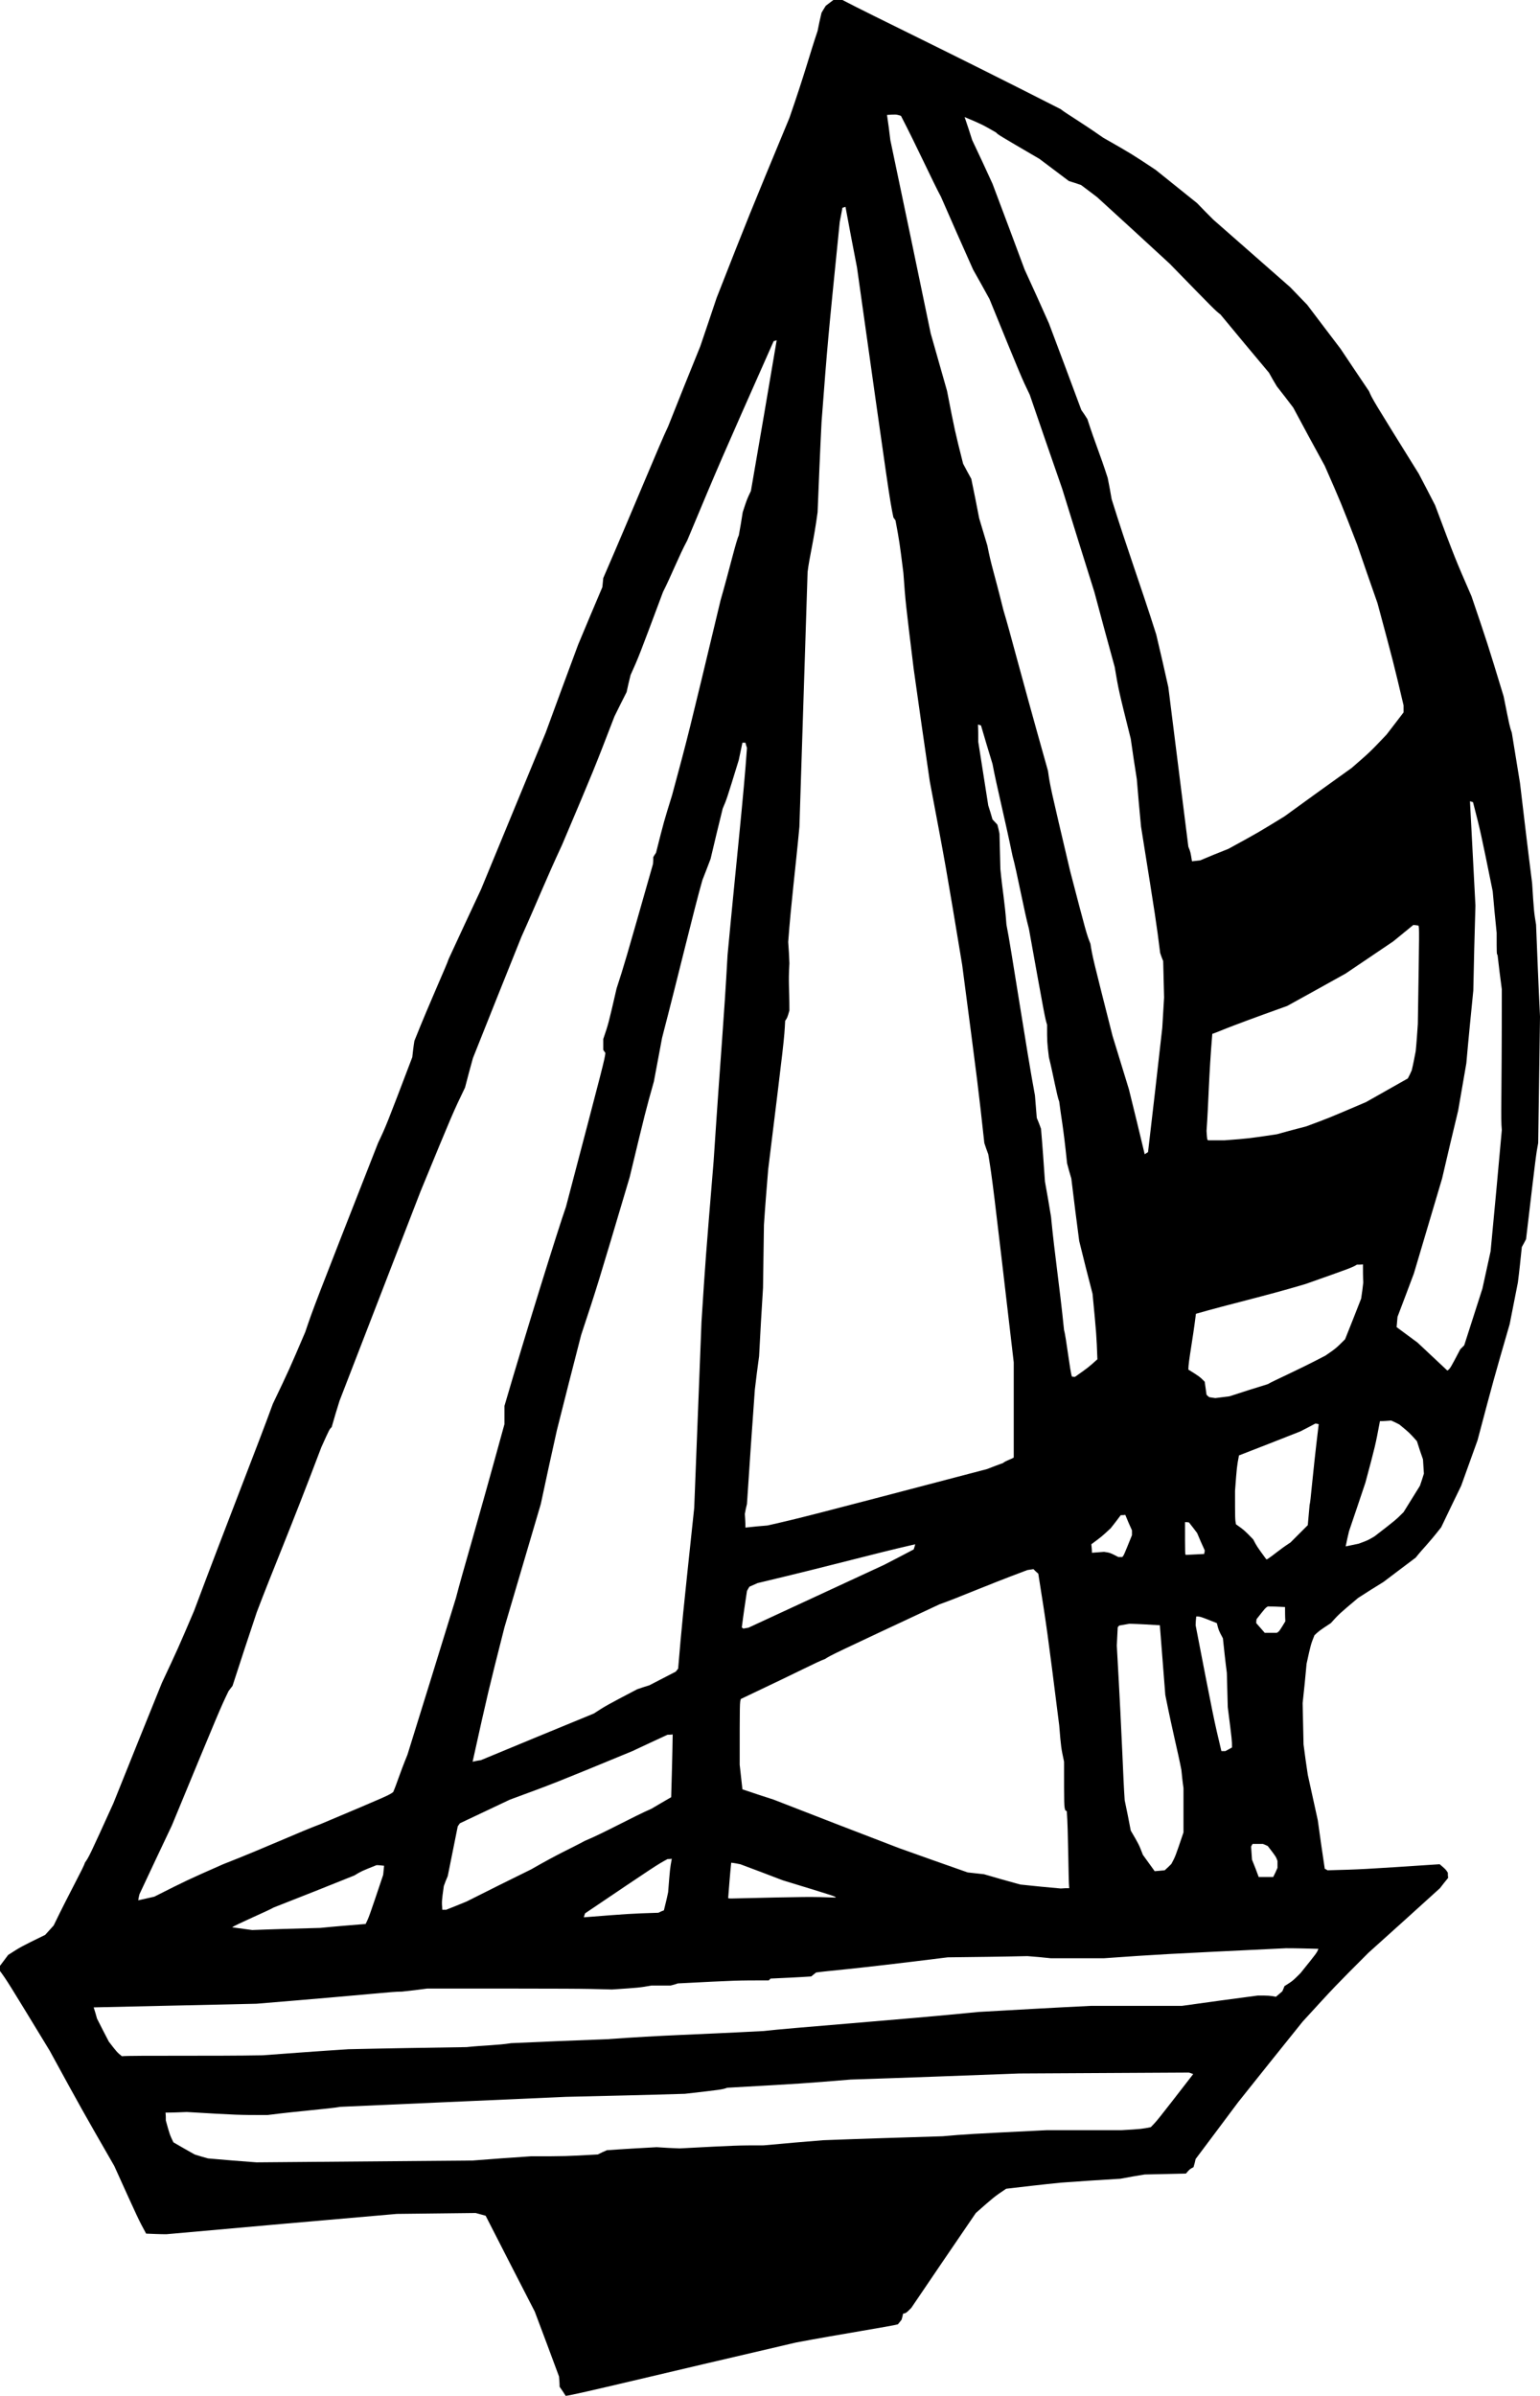 <?xml version="1.0" encoding="utf-8"?>
<!-- Generator: Adobe Illustrator 21.1.0, SVG Export Plug-In . SVG Version: 6.00 Build 0)  -->
<svg version="1.1" id="Sa" xmlns="http://www.w3.org/2000/svg" xmlns:xlink="http://www.w3.org/1999/xlink" x="0px" y="0px"
	 viewBox="0 0 365.76 568.8" enable-background="new 0 0 365.76 568.8" xml:space="preserve">
<g>
	<path fill-rule="evenodd" clip-rule="evenodd" d="M134.352,568.8c-0.432-0.72-0.936-1.44-1.44-2.16
		c0-0.792-0.072-1.584-0.144-2.448c-1.872-5.112-3.816-10.224-5.76-15.408c-3.888-7.56-7.776-15.12-11.664-22.752
		c-0.792-0.216-1.584-0.432-2.376-0.648c-6.192,0.072-12.456,0.144-18.72,0.216c-18.216,1.584-36.432,3.168-54.72,4.824
		c-1.584,0-3.168-0.072-4.824-0.144c-1.8-3.312-1.8-3.312-7.56-16.056c-7.704-13.392-7.704-13.392-15.336-27.36
		C1.728,470.304,1.728,470.304,0,467.928c0-0.36,0-0.792,0-1.224c0.648-0.864,1.296-1.728,1.944-2.592
		c3.024-1.944,3.024-1.944,8.784-4.752c0.648-0.72,1.296-1.44,2.016-2.232c3.816-7.92,7.2-13.896,7.416-14.904
		c1.008-1.44,1.008-1.44,6.768-14.112c3.816-9.504,7.632-19.008,11.52-28.584c3.816-8.136,3.816-8.136,7.632-17.064
		c7.704-20.592,15.408-40.032,18.72-49.176c3.888-8.136,3.888-8.136,7.704-17.064c1.944-5.76,1.944-5.76,17.28-44.856
		c1.944-4.104,1.944-4.104,8.136-20.376c0.144-1.296,0.288-2.592,0.504-3.888c3.816-9.576,7.704-18,8.136-19.44
		c2.52-5.472,5.112-11.016,7.704-16.56c5.112-12.384,10.224-24.768,15.336-37.152c2.52-6.912,5.112-13.896,7.704-20.88
		c1.872-4.536,3.816-9.072,5.76-13.68c0.072-0.72,0.144-1.44,0.216-2.16c7.704-17.784,13.464-31.968,15.408-36
		c2.52-6.336,5.04-12.672,7.632-19.008c1.296-3.816,2.592-7.632,3.888-11.52c7.632-19.44,7.632-19.44,17.28-42.696
		c3.816-11.016,4.752-14.904,6.696-20.664c0.288-1.44,0.576-2.88,0.936-4.32c0.288-0.504,0.648-1.08,1.008-1.656
		c0.576-0.432,1.152-0.864,1.8-1.368c0.72,0,1.44,0,2.16,0c7.416,3.888,23.544,11.52,51.84,25.92
		c1.224,1.008,4.536,2.88,10.08,6.768c6.696,3.816,6.696,3.816,12.456,7.632c3.24,2.592,6.552,5.256,9.864,7.92
		c1.224,1.296,2.52,2.592,3.816,3.888c6.048,5.328,12.168,10.656,18.288,16.056c1.296,1.368,2.664,2.736,4.032,4.176
		c2.592,3.456,5.256,6.912,7.92,10.44c2.232,3.312,4.464,6.696,6.768,10.08c0.792,1.872,0.792,1.872,11.808,19.584
		c1.296,2.448,2.592,4.968,3.888,7.488c4.752,12.672,4.752,12.672,8.64,21.6c3.816,11.232,3.816,11.232,7.632,23.76
		c1.44,7.2,1.44,7.2,1.944,8.64c0.648,3.96,1.296,7.92,1.944,11.952c0.936,7.92,1.872,15.84,2.88,23.76
		c0.432,6.768,0.432,6.768,0.936,9.864c0.288,7.272,0.576,14.544,0.936,21.816c-0.144,10.008-0.288,20.016-0.432,30.024
		c-0.504,2.664-0.504,2.664-2.88,22.824c-0.288,0.576-0.648,1.224-1.008,1.872c-0.288,2.808-0.576,5.616-0.936,8.424
		c-0.648,3.24-1.296,6.552-1.944,9.864c-3.816,13.176-3.816,13.176-7.632,27.576c-1.296,3.6-2.592,7.2-3.888,10.8
		c-1.584,3.24-3.168,6.552-4.752,9.864c-3.384,4.32-4.104,4.752-6.048,7.2c-2.52,1.872-5.04,3.816-7.632,5.76
		c-2.016,1.224-4.032,2.52-6.048,3.816c-4.536,3.816-4.536,3.816-6.48,5.976c-2.736,1.8-2.736,1.8-3.888,2.88
		c-0.864,2.16-0.864,2.16-1.872,6.768c-0.288,3.096-0.576,6.192-0.936,9.36c0.072,3.24,0.144,6.48,0.216,9.792
		c0.288,2.376,0.648,4.752,1.008,7.2c0.792,3.6,1.584,7.2,2.376,10.8c0.504,3.816,1.08,7.632,1.656,11.52
		c0.216,0.072,0.432,0.216,0.648,0.36c8.136-0.216,8.136-0.216,26.64-1.44c1.44,1.224,1.44,1.224,1.944,2.016
		c0,0.36,0,0.792,0.072,1.224c-0.648,0.792-1.296,1.584-1.944,2.448c-5.616,5.112-11.304,10.224-16.992,15.336
		c-7.92,7.92-7.92,7.92-15.624,16.344c-5.112,6.336-10.224,12.744-15.336,19.152c-3.312,4.464-6.696,8.928-10.08,13.464
		c-0.144,0.648-0.288,1.296-0.504,1.944c-0.864,0.432-0.864,0.432-1.8,1.512c-3.24,0.072-6.48,0.144-9.792,0.216
		c-1.872,0.288-3.816,0.648-5.76,1.008c-4.68,0.288-9.432,0.576-14.184,0.936c-4.32,0.432-8.64,0.936-12.96,1.44
		c-2.88,1.944-2.88,1.944-7.2,5.76c-5.112,7.488-10.224,14.976-15.336,22.536c-1.224,1.224-1.224,1.224-1.944,1.368
		c-0.072,0.432-0.216,0.936-0.36,1.44c-0.288,0.36-0.576,0.72-0.864,1.08c-1.44,0.432-13.896,2.376-24.192,4.32
		C156.168,563.76,136.512,568.584,134.352,568.8L134.352,568.8z M60.912,513.36c-3.816-0.288-7.632-0.576-11.52-0.936
		c-1.008-0.288-2.088-0.576-3.168-0.936c-1.656-0.936-3.312-1.872-5.04-2.88c-0.864-1.8-0.864-1.8-1.8-5.184
		c0-0.576,0-1.224-0.072-1.872c1.656,0,3.312-0.072,5.04-0.144c12.24,0.72,12.24,0.72,19.152,0.72c7.92-1.008,14.4-1.44,17.28-1.944
		c17.856-0.792,35.712-1.584,53.568-2.376c9.432-0.216,18.864-0.432,28.296-0.72c8.856-1.008,8.856-1.008,10.08-1.44
		c18-1.008,18-1.008,29.304-1.944c13.32-0.432,26.64-0.936,40.032-1.44c13.392-0.072,26.856-0.144,40.32-0.216
		c0.288,0.072,0.648,0.216,1.008,0.36c-8.64,11.16-8.64,11.16-10.08,12.6c-2.16,0.432-2.16,0.432-6.984,0.72
		c-5.904,0-11.808,0-17.784,0c-18.936,0.936-18.936,0.936-24.696,1.44c-9.432,0.288-18.864,0.576-28.296,0.936
		c-4.68,0.36-9.432,0.792-14.184,1.224c-6.264,0-6.264,0-19.944,0.72c-1.8-0.072-3.6-0.144-5.472-0.288
		c-3.888,0.216-7.848,0.432-11.808,0.72c-0.72,0.288-1.44,0.648-2.16,1.008c-7.632,0.432-7.632,0.432-15.84,0.432
		c-4.608,0.288-9.216,0.648-13.896,1.008C95.184,513.072,78.048,513.216,60.912,513.36L60.912,513.36z M28.944,488.16
		c-1.152-0.936-1.152-0.936-3.096-3.456c-0.936-1.8-1.872-3.6-2.808-5.472c-0.216-0.864-0.504-1.728-0.792-2.664
		c12.888-0.288,25.776-0.576,38.664-0.864c29.016-2.376,31.896-2.88,34.56-2.88c1.944-0.216,3.96-0.432,5.976-0.72
		c36.216,0,36.216,0,43.92,0.216c6.48-0.432,6.48-0.432,9.36-0.936c1.512,0,3.024,0,4.536,0c0.576-0.144,1.152-0.288,1.728-0.504
		c13.896-0.72,13.896-0.72,21.6-0.72c0.144-0.144,0.288-0.288,0.432-0.432c3.168-0.144,6.408-0.288,9.648-0.504
		c0.36-0.288,0.72-0.576,1.152-0.936c3.6-0.504,6.48-0.504,31.248-3.6c6.264-0.072,12.6-0.144,18.936-0.288
		c1.8,0.144,3.672,0.288,5.544,0.504c4.176,0,8.424,0,12.672,0c13.248-0.936,13.248-0.936,43.2-2.376
		c2.52,0,5.112,0.072,7.704,0.144c-0.36,0.936-0.36,0.936-4.248,5.76c-1.872,1.872-1.872,1.872-3.816,3.096
		c-0.144,0.36-0.288,0.792-0.504,1.224c-0.504,0.432-1.008,0.864-1.512,1.296c-1.656-0.288-1.656-0.288-4.32-0.288
		c-5.976,0.792-11.952,1.584-18,2.448c-7.2,0-14.4,0-21.6,0c-8.856,0.432-17.712,0.936-26.64,1.44
		c-18.72,1.872-45.144,3.816-51.12,4.536c-17.784,0.936-23.256,0.936-37.224,1.944c-7.56,0.288-15.12,0.576-22.752,0.936
		c-3.168,0.504-6.48,0.504-10.584,0.936c-9.36,0.144-18.72,0.288-28.08,0.504c-6.768,0.432-13.536,0.936-20.376,1.44
		C51.048,488.16,31.392,487.944,28.944,488.16L28.944,488.16z M59.904,458.208c-1.584-0.216-3.168-0.432-4.752-0.648
		c0.216-0.36,9.072-4.176,9.792-4.68c6.408-2.52,12.816-5.04,19.224-7.632c1.656-1.008,1.656-1.008,5.256-2.448
		c0.576,0,1.152,0.072,1.8,0.144c-0.072,0.72-0.144,1.44-0.216,2.16c-3.384,10.08-3.384,10.08-4.176,11.664
		c-3.6,0.288-7.2,0.576-10.8,0.936C70.704,457.848,65.304,457.992,59.904,458.208L59.904,458.208z M138.672,455.184
		c0.072-0.288,0.144-0.576,0.288-0.936c17.064-11.52,17.064-11.52,19.584-12.888c0.288,0,0.648,0,1.008-0.072
		c-0.432,2.376-0.432,2.376-0.864,7.92c-0.288,1.44-0.648,2.88-1.008,4.32c-0.432,0.144-0.864,0.36-1.296,0.576
		C149.688,454.32,149.688,454.32,138.672,455.184L138.672,455.184z M105.048,453.384c-0.144-2.016-0.144-2.016,0.36-5.616
		c0.288-0.792,0.576-1.584,0.936-2.376c0.792-3.888,1.584-7.848,2.376-11.808c0.144-0.216,0.288-0.432,0.504-0.72
		c3.96-1.872,7.92-3.744,11.88-5.616c10.584-3.888,10.584-3.888,29.088-11.52c2.736-1.296,5.544-2.592,8.352-3.888
		c0.36,0,0.792,0,1.224-0.072c-0.072,4.968-0.216,9.936-0.36,14.904c-1.512,0.864-3.096,1.8-4.68,2.736
		c-4.32,1.872-11.304,5.76-15.84,7.632c-3.6,1.944-5.976,2.88-12.744,6.768c-5.112,2.52-10.224,5.04-15.336,7.632
		c-1.584,0.648-3.168,1.296-4.824,1.944C105.696,453.384,105.408,453.384,105.048,453.384L105.048,453.384z M32.832,451.152
		c0.072-0.432,0.144-0.936,0.288-1.44c2.52-5.4,5.112-10.872,7.704-16.344c11.52-27.864,11.52-27.864,13.464-31.896
		c0.288-0.36,0.576-0.792,0.936-1.224c1.872-5.832,3.816-11.664,5.76-17.496c3.816-10.08,7.704-19.008,15.336-39.168
		c1.944-4.32,1.944-4.32,2.448-4.752c0.576-2.088,1.224-4.176,1.872-6.264c6.408-16.56,12.816-33.12,19.224-49.68
		c7.704-18.72,7.704-18.72,10.584-24.696c0.576-2.304,1.224-4.608,1.872-6.984c3.816-9.576,7.632-19.152,11.52-28.8
		c3.888-8.64,5.76-13.464,9.648-21.816c7.632-18,7.632-18,12.456-30.528c0.936-1.872,1.872-3.816,2.88-5.76
		c0.288-1.296,0.576-2.664,0.936-4.032c1.944-4.32,1.944-4.32,7.704-19.728c1.944-3.816,3.816-8.64,5.76-12.24
		c7.704-18.432,7.704-18.432,20.52-47.304c0.216-0.072,0.432-0.144,0.72-0.216c-2.016,11.88-4.032,23.832-6.12,35.784
		c-0.936,1.944-0.936,1.944-1.944,5.04c-0.288,1.8-0.576,3.672-0.936,5.544c-0.504,0.72-2.376,8.64-4.32,15.336
		c-7.704,32.184-7.704,32.184-11.52,46.296c-1.944,6.264-1.944,6.264-3.816,13.68c-0.216,0.288-0.432,0.648-0.648,1.008
		c0,0.504,0,1.08-0.072,1.656c-6.768,23.76-6.768,23.76-8.64,29.52c-1.944,8.424-1.944,8.424-3.168,12.024c0,0.864,0,1.728,0,2.592
		c0.144,0.216,0.288,0.432,0.504,0.72c-0.216,1.728-0.216,1.728-9.36,36.504c-1.944,5.544-9.576,30.024-14.616,47.304
		c0,1.44,0,2.88,0,4.32c-7.704,28.08-9.648,34.056-11.52,41.256c-3.816,12.384-7.632,24.768-11.52,37.224
		c-1.944,4.752-2.448,6.696-3.384,8.856c-1.08,0.792-1.08,0.792-17.136,7.56c-5.04,1.872-13.464,5.76-23.256,9.576
		c-8.64,3.816-8.64,3.816-16.344,7.704C35.424,450.576,34.128,450.864,32.832,451.152L32.832,451.152z M173.664,450.72
		c-0.216,0-0.432,0-0.72-0.072c0.216-2.808,0.432-5.616,0.72-8.424c0.72,0.072,1.44,0.216,2.16,0.36
		c3.312,1.224,6.696,2.52,10.08,3.816c12.744,3.888,12.744,3.888,12.528,4.104C192.384,450.288,192.384,450.288,173.664,450.72
		L173.664,450.72z M251.928,448.344c-3.168-0.288-6.336-0.576-9.576-0.936c-2.88-0.792-5.76-1.584-8.64-2.448
		c-1.296-0.144-2.592-0.288-3.888-0.432c-5.4-1.872-10.8-3.816-16.272-5.76c-9.936-3.816-19.872-7.632-29.808-11.52
		c-2.448-0.792-4.896-1.584-7.416-2.448c-0.216-1.944-0.432-3.888-0.648-5.832c0-14.904,0-14.904,0.288-15.624
		c15.984-7.56,17.424-8.496,20.016-9.504c1.44-0.936,1.44-0.936,27.144-12.96c5.256-1.872,9.36-3.816,20.88-8.136
		c0.432-0.072,0.936-0.144,1.44-0.216c0.36,0.36,0.72,0.72,1.152,1.08c2.088,13.176,2.088,13.176,4.968,36
		c0.432,5.256,0.432,5.256,1.152,8.64c0,10.584,0,10.584,0.288,11.52c0.072,0.072,0.216,0.144,0.36,0.216
		c0.36,4.32,0.36,16.344,0.576,18.288C253.296,448.272,252.648,448.272,251.928,448.344L251.928,448.344z M298.944,445.608
		c-0.504-1.368-1.008-2.736-1.584-4.104c-0.072-1.008-0.144-2.016-0.216-3.096c0.072-0.216,0.216-0.432,0.36-0.648
		c0.792,0,1.584,0,2.448,0c0.36,0.144,0.72,0.288,1.152,0.504c1.944,2.52,1.944,2.52,2.304,3.528c0,0.504,0,1.08,0,1.656
		c-0.288,0.72-0.648,1.44-1.008,2.16C301.248,445.608,300.096,445.608,298.944,445.608L298.944,445.608z M274.248,444.24
		c-0.936-1.296-1.872-2.592-2.808-3.888c-0.936-2.448-0.936-2.448-2.88-5.76c-0.432-2.376-0.936-4.752-1.44-7.2
		c-0.432-6.264-0.432-11.304-1.872-36.72c0.072-1.44,0.144-2.88,0.216-4.32c0.072-0.144,0.216-0.288,0.36-0.432
		c0.792-0.144,1.584-0.288,2.448-0.432c2.376,0.072,4.752,0.216,7.2,0.36c0.432,5.472,0.864,11.016,1.296,16.56
		c1.872,9.36,2.88,12.96,3.816,17.784c0.144,1.44,0.288,2.88,0.504,4.32c0,3.456,0,6.984,0,10.512
		c-1.944,5.76-1.944,5.76-2.88,7.488c-0.504,0.504-1.008,1.008-1.584,1.512C275.832,444.096,275.04,444.168,274.248,444.24
		L274.248,444.24z M112.248,418.248c3.672-16.56,3.672-16.56,7.56-31.896c2.88-9.72,5.76-19.512,8.64-29.304
		c1.224-5.832,2.52-11.664,3.816-17.496c1.872-7.488,3.816-15.048,5.76-22.608c3.816-11.52,3.816-11.52,11.52-37.44
		c3.816-15.84,3.816-15.84,5.76-22.752c0.648-3.456,1.296-6.912,1.944-10.368c3.816-14.616,7.632-30.672,9.576-37.44
		c0.648-1.656,1.296-3.312,1.944-5.04c0.936-3.96,1.872-7.92,2.88-11.952c0.936-2.16,0.936-2.16,3.816-11.52
		c0.288-1.368,0.576-2.736,0.864-4.104c0.216,0,0.432,0,0.72,0c0.072,0.36,0.216,0.792,0.36,1.224
		c-0.72,10.8-2.664,28.296-4.608,49.176c-0.936,16.776-1.44,20.664-3.312,48.96c-1.944,23.544-1.944,23.544-2.88,38.16
		c-0.576,14.688-1.152,29.376-1.728,44.136c-2.88,27.144-2.88,27.144-3.816,38.16c-0.144,0.216-0.36,0.432-0.576,0.72
		c-2.088,1.08-4.176,2.16-6.264,3.24c-0.936,0.288-1.872,0.576-2.88,0.936c-7.416,3.888-7.416,3.888-10.296,5.76
		c-8.928,3.672-17.856,7.344-26.856,11.088C113.544,417.96,112.896,418.104,112.248,418.248L112.248,418.248z M290.088,415.728
		c-1.8-7.56-1.8-7.56-6.12-29.88c0-0.648,0.072-1.368,0.144-2.088c0.936,0,0.936,0,4.896,1.584c0.432,1.728,0.432,1.728,1.44,3.6
		c0.288,2.736,0.576,5.472,0.936,8.208c0.072,2.664,0.144,5.4,0.216,8.136c1.008,7.92,1.008,7.92,1.008,9.576
		c-0.504,0.288-1.008,0.576-1.584,0.864C290.736,415.728,290.448,415.728,290.088,415.728L290.088,415.728z M300.384,387.648
		c-0.648-0.72-1.296-1.512-2.016-2.304c0-0.288,0-0.576,0.072-0.936c2.088-2.664,2.088-2.664,2.664-3.024
		c1.368,0,2.736,0.072,4.104,0.144c0,1.08,0,2.232,0.072,3.384c-1.44,2.376-1.44,2.376-2.016,2.736
		C302.328,387.648,301.392,387.648,300.384,387.648L300.384,387.648z M176.544,386.64c-0.072-0.072-0.216-0.144-0.36-0.288
		c0.36-2.88,0.792-5.76,1.224-8.64c0.144-0.288,0.36-0.648,0.576-1.008c0.648-0.288,1.296-0.576,1.944-0.864
		c19.944-4.752,26.424-6.696,37.44-9.216c-0.072,0.36-0.216,0.792-0.36,1.224c-2.304,1.224-4.68,2.448-7.056,3.672
		c-10.728,4.968-21.456,9.936-32.184,14.904C177.408,386.496,176.976,386.568,176.544,386.64L176.544,386.64z M300.672,370.08
		c-2.16-2.952-2.16-2.952-3.024-4.608c-2.088-2.16-2.088-2.16-4.104-3.6c-0.216-1.224-0.216-1.224-0.216-7.92
		c0.432-5.76,0.432-5.76,0.936-8.424c4.824-1.872,9.648-3.744,14.544-5.688c1.152-0.576,2.376-1.224,3.6-1.872
		c0.216,0,0.504,0.072,0.792,0.144c-1.656,13.68-1.872,18.216-2.16,19.152c-0.144,1.584-0.288,3.168-0.432,4.824
		c-1.368,1.368-2.736,2.736-4.104,4.104c-2.88,1.872-3.816,2.88-5.616,4.032C300.816,370.224,300.744,370.152,300.672,370.08
		L300.672,370.08z M265.608,369.648c-1.944-1.008-1.944-1.008-3.384-1.224c-0.936,0.072-1.872,0.144-2.88,0.216
		c0-0.648-0.072-1.296-0.144-2.016c2.52-1.872,2.52-1.872,4.608-3.816c0.792-1.008,1.584-2.016,2.376-3.096
		c0.36,0,0.72,0,1.08-0.072c0.504,1.224,1.008,2.448,1.584,3.672c0,0.36,0,0.72,0,1.152c-1.944,4.824-1.944,4.824-2.304,5.184
		C266.256,369.648,265.968,369.648,265.608,369.648L265.608,369.648z M281.664,369.144c-0.216-0.072-0.216-0.072-0.216-7.776
		c0.288,0,0.576,0,0.936,0.072c0.648,0.792,1.296,1.656,1.944,2.52c0.576,1.368,1.152,2.736,1.8,4.104
		c0,0.288-0.072,0.576-0.144,0.864C284.544,369,283.104,369.072,281.664,369.144L281.664,369.144z M319.608,367.128
		c0.216-1.152,0.504-2.376,0.792-3.6c1.296-3.816,2.592-7.632,3.888-11.52c2.376-8.856,2.376-8.856,3.456-14.616
		c0.864,0,1.728-0.072,2.664-0.144c0.648,0.288,1.296,0.576,1.944,0.936c2.376,1.944,2.376,1.944,4.176,3.96
		c0.432,1.44,0.936,2.88,1.44,4.32c0.072,1.08,0.144,2.232,0.216,3.384c-0.288,0.936-0.576,1.872-0.936,2.88
		c-1.296,2.088-2.592,4.176-3.888,6.264c-1.872,1.872-1.872,1.872-6.912,5.76c-1.584,0.936-1.584,0.936-3.744,1.728
		C321.696,366.696,320.688,366.912,319.608,367.128L319.608,367.128z M177.048,362.664c0-1.08-0.072-2.16-0.144-3.24
		c0.144-0.792,0.288-1.584,0.504-2.376c0.576-9,1.224-18.072,1.872-27.144c0.288-2.592,0.648-5.256,1.008-7.92
		c0.288-5.4,0.576-10.8,0.936-16.272c0.072-4.968,0.144-9.936,0.216-14.904c0.288-4.392,0.648-8.784,1.008-13.176
		c3.816-30.96,3.816-30.96,4.032-35.28c0.504-0.72,0.504-0.72,1.008-2.448c0-5.76-0.288-6.192,0-11.232
		c-0.072-1.656-0.144-3.312-0.288-5.04c0.72-9.648,1.728-17.28,2.664-27.36c0.648-20.16,1.296-40.32,1.944-60.48
		c0.432-3.6,1.44-7.2,2.376-14.184c0.288-7.128,0.576-14.256,0.936-21.384c1.44-18.936,1.44-18.936,4.32-47.52
		c0.216-1.08,0.432-2.232,0.648-3.384c0.216-0.072,0.432-0.144,0.72-0.216c0.864,4.752,1.8,9.576,2.736,14.4
		c7.704,54.72,7.704,54.72,8.64,59.328c0.144,0.216,0.288,0.432,0.504,0.72c0.936,5.04,0.936,5.04,1.872,12.456
		c0.504,6.984,0.504,6.984,2.448,22.824c1.224,8.856,2.52,17.712,3.816,26.64c3.816,20.16,3.816,20.16,7.704,43.632
		c3.816,29.088,3.816,29.088,5.256,42.264c0.288,0.864,0.576,1.728,0.936,2.664c1.008,6.192,1.008,6.192,6.048,49.392
		c0,7.488,0,15.048,0,22.608c-0.648,0.432-2.016,0.792-2.52,1.296c-1.224,0.432-2.52,0.936-3.816,1.44
		c-43.92,11.52-43.92,11.52-52.128,13.392C180.576,362.304,178.848,362.448,177.048,362.664L177.048,362.664z M288.648,331.92
		c-0.432-0.072-0.936-0.144-1.44-0.216c-0.216-0.144-0.432-0.36-0.648-0.576c-0.144-1.008-0.288-2.016-0.432-3.096
		c-1.224-1.224-1.224-1.224-3.888-2.88c0-1.944,1.008-6.768,1.8-13.248c7.992-2.304,16.344-4.176,25.992-7.056
		c11.016-3.888,11.016-3.888,12.24-4.608c0.432,0,0.936,0,1.44-0.072c0,1.44,0,2.88,0.072,4.32c-0.144,1.224-0.288,2.52-0.504,3.816
		c-1.224,3.168-2.52,6.408-3.816,9.648c-2.16,2.16-2.16,2.16-4.68,3.888c-7.416,3.888-11.952,5.76-13.68,6.768
		c-3.024,0.936-6.048,1.872-9.072,2.88C290.952,331.632,289.8,331.776,288.648,331.92L288.648,331.92z M254.592,326.808
		c-0.432-0.936-1.368-9.36-1.872-11.016c-1.152-11.304-2.16-17.28-3.096-26.928c-0.432-2.736-0.936-5.544-1.44-8.352
		c-0.288-4.176-0.576-8.352-0.936-12.528c-0.288-0.864-0.648-1.728-1.008-2.592c-0.144-1.728-0.288-3.528-0.432-5.328
		c-1.944-10.296-5.76-35.712-6.768-40.536c-0.432-5.76-0.936-7.92-1.44-13.176c-0.072-2.808-0.144-5.616-0.216-8.424
		c-0.144-0.72-0.288-1.44-0.504-2.16c-0.36-0.36-0.72-0.792-1.152-1.224c-0.288-1.08-0.648-2.16-1.008-3.312
		c-0.792-5.04-1.584-10.08-2.376-15.12c0-1.368,0-2.736-0.072-4.104c0.216,0.072,0.432,0.144,0.72,0.216
		c0.864,3.024,1.8,6.048,2.736,9.144c0.936,5.04,2.88,12.744,4.752,21.816c1.008,3.6,2.88,13.68,3.888,17.28
		c3.816,21.168,3.816,21.168,4.32,22.824c0,4.104,0,4.104,0.432,7.704c1.008,4.032,1.944,9.36,2.448,10.512
		c0.432,3.6,0.936,5.544,1.872,14.688c0.288,1.152,0.648,2.376,1.008,3.6c0.576,4.896,1.224,9.864,1.872,14.832
		c1.008,4.176,2.088,8.352,3.168,12.528c0.936,9.792,0.936,9.792,1.152,15.552c-2.16,1.944-2.16,1.944-5.328,4.176
		C255.096,326.88,254.88,326.88,254.592,326.808L254.592,326.808z M343.584,325.224c-2.304-2.16-4.608-4.32-6.912-6.48
		c-1.656-1.224-3.312-2.448-4.968-3.672c0.072-0.792,0.144-1.584,0.216-2.448c1.296-3.384,2.592-6.84,3.888-10.296
		c2.232-7.488,4.464-14.976,6.696-22.536c1.224-5.328,2.52-10.728,3.816-16.128c0.648-3.744,1.296-7.488,1.944-11.232
		c0.504-5.76,1.08-11.52,1.656-17.28c0.144-6.696,0.288-13.392,0.504-20.16c-0.432-8.208-0.864-16.488-1.296-24.768
		c0.216,0.072,0.432,0.144,0.72,0.216c1.8,6.984,1.8,6.984,4.68,21.168c0.288,3.24,0.576,6.552,0.936,9.864
		c0,5.04,0,5.04,0.216,5.256c0.288,2.664,0.648,5.4,1.008,8.136c0,27.648-0.288,30.24,0,33.408
		c-0.864,9.576-1.728,19.152-2.664,28.8c-0.648,2.952-1.296,5.904-1.944,8.856c-1.44,4.464-2.88,8.928-4.32,13.464
		c-0.288,0.288-0.576,0.576-0.936,0.936c-2.376,4.536-2.376,4.536-3.024,5.04C343.728,325.368,343.656,325.296,343.584,325.224
		L343.584,325.224z M271.872,274.032c-1.224-5.112-2.448-10.224-3.744-15.408c-1.296-4.176-2.592-8.424-3.888-12.672
		c-4.752-18.72-4.752-18.72-5.256-21.888c-0.936-2.376-0.936-2.376-4.824-17.28c-4.752-20.16-4.752-20.16-5.256-23.76
		c-7.704-27.36-8.64-31.68-10.584-38.16c-2.376-9.576-2.88-10.512-3.816-15.336c-0.648-2.16-1.296-4.32-1.944-6.48
		c-0.576-3.096-1.224-6.192-1.872-9.36c-0.648-1.152-1.296-2.376-1.944-3.6c-1.944-7.704-1.944-7.704-3.816-17.28
		c-1.296-4.536-2.592-9.072-3.888-13.68c-3.168-15.264-6.336-30.528-9.576-45.864c-0.216-1.944-0.504-3.96-0.792-5.976
		c2.16-0.144,2.16-0.144,3.312,0.216c3.744,7.2,7.56,15.624,9.504,19.224c2.52,5.76,5.04,11.52,7.632,17.28
		c1.296,2.304,2.592,4.608,3.888,6.984c7.632,18.72,7.632,18.72,9.576,22.752c2.52,7.416,5.112,14.832,7.704,22.32
		c2.52,8.136,5.04,16.272,7.632,24.48c1.584,5.904,3.168,11.808,4.824,17.784c0.936,5.544,0.936,5.544,3.816,17.064
		c0.432,3.168,0.936,6.336,1.44,9.576c0.288,3.744,0.648,7.488,1.008,11.304c3.6,22.536,3.6,22.536,4.536,29.952
		c0.216,0.648,0.432,1.296,0.72,1.944c0.072,2.88,0.144,5.76,0.216,8.64c-0.144,2.376-0.288,4.752-0.432,7.2
		c-1.08,9.792-2.232,19.656-3.384,29.52C272.448,273.672,272.16,273.816,271.872,274.032L271.872,274.032z M286.992,270.72
		c-0.288-0.072-0.288-0.072-0.432-2.232c0.504-6.984,0.504-12.744,1.368-23.04c1.224-0.36,1.656-0.864,17.784-6.624
		c4.608-2.52,9.216-5.112,13.896-7.704c3.744-2.52,7.488-5.04,11.304-7.632c1.584-1.296,3.168-2.592,4.752-3.888
		c0.36,0,0.792,0.072,1.224,0.144c0.216,0.504,0.216,0.504-0.144,23.328c-0.144,2.16-0.288,4.32-0.504,6.48
		c-0.288,1.512-0.576,3.024-0.936,4.536c-0.288,0.648-0.576,1.296-0.936,1.944c-3.312,1.872-6.624,3.744-9.936,5.616
		c-8.928,3.816-8.928,3.816-14.184,5.76c-2.304,0.576-4.608,1.224-6.984,1.872c-6.696,1.008-6.696,1.008-12.456,1.44
		C289.584,270.72,288.288,270.72,286.992,270.72L286.992,270.72z M283.104,204.48c-0.36-2.232-0.36-2.232-0.864-3.456
		c-1.584-12.6-3.168-25.2-4.752-37.872c-0.936-4.176-1.872-8.352-2.88-12.528c-3.888-12.24-6.768-19.872-10.584-32.112
		c-0.288-1.656-0.576-3.312-0.936-5.04c-1.944-6.048-2.88-7.92-4.824-13.968c-0.432-0.72-0.936-1.44-1.44-2.16
		c-2.52-6.84-5.112-13.68-7.704-20.592c-1.872-4.248-3.816-8.496-5.76-12.744c-2.52-6.768-5.04-13.536-7.632-20.376
		c-1.584-3.456-3.168-6.912-4.824-10.368c-0.576-1.8-1.152-3.6-1.8-5.472c4.104,1.728,4.104,1.728,7.488,3.672
		c0.432,0.504,0.432,0.504,10.296,6.264c2.304,1.728,4.608,3.456,6.984,5.256c0.936,0.288,1.872,0.576,2.88,0.936
		c1.224,0.936,2.52,1.872,3.816,2.88c5.76,5.256,11.52,10.512,17.28,15.84c10.8,11.088,10.8,11.088,12.024,12.024
		c3.816,4.608,7.632,9.216,11.52,13.824c0.576,1.08,1.224,2.16,1.872,3.24c1.296,1.656,2.592,3.312,3.888,5.04
		c2.448,4.608,4.968,9.216,7.488,13.824c3.888,8.856,3.888,8.856,7.704,18.72c1.584,4.608,3.168,9.216,4.824,13.896
		c3.816,14.184,3.816,14.184,6.192,24.264c0,0.504,0,1.08,0,1.656c-1.296,1.728-2.664,3.456-4.032,5.256
		c-3.888,4.104-3.888,4.104-8.28,7.92c-5.328,3.816-10.656,7.632-15.984,11.52c-6.336,3.888-6.336,3.888-13.32,7.704
		c-2.232,0.864-4.464,1.8-6.696,2.736C284.4,204.336,283.752,204.408,283.104,204.48L283.104,204.48z"/>
</g>
</svg>
